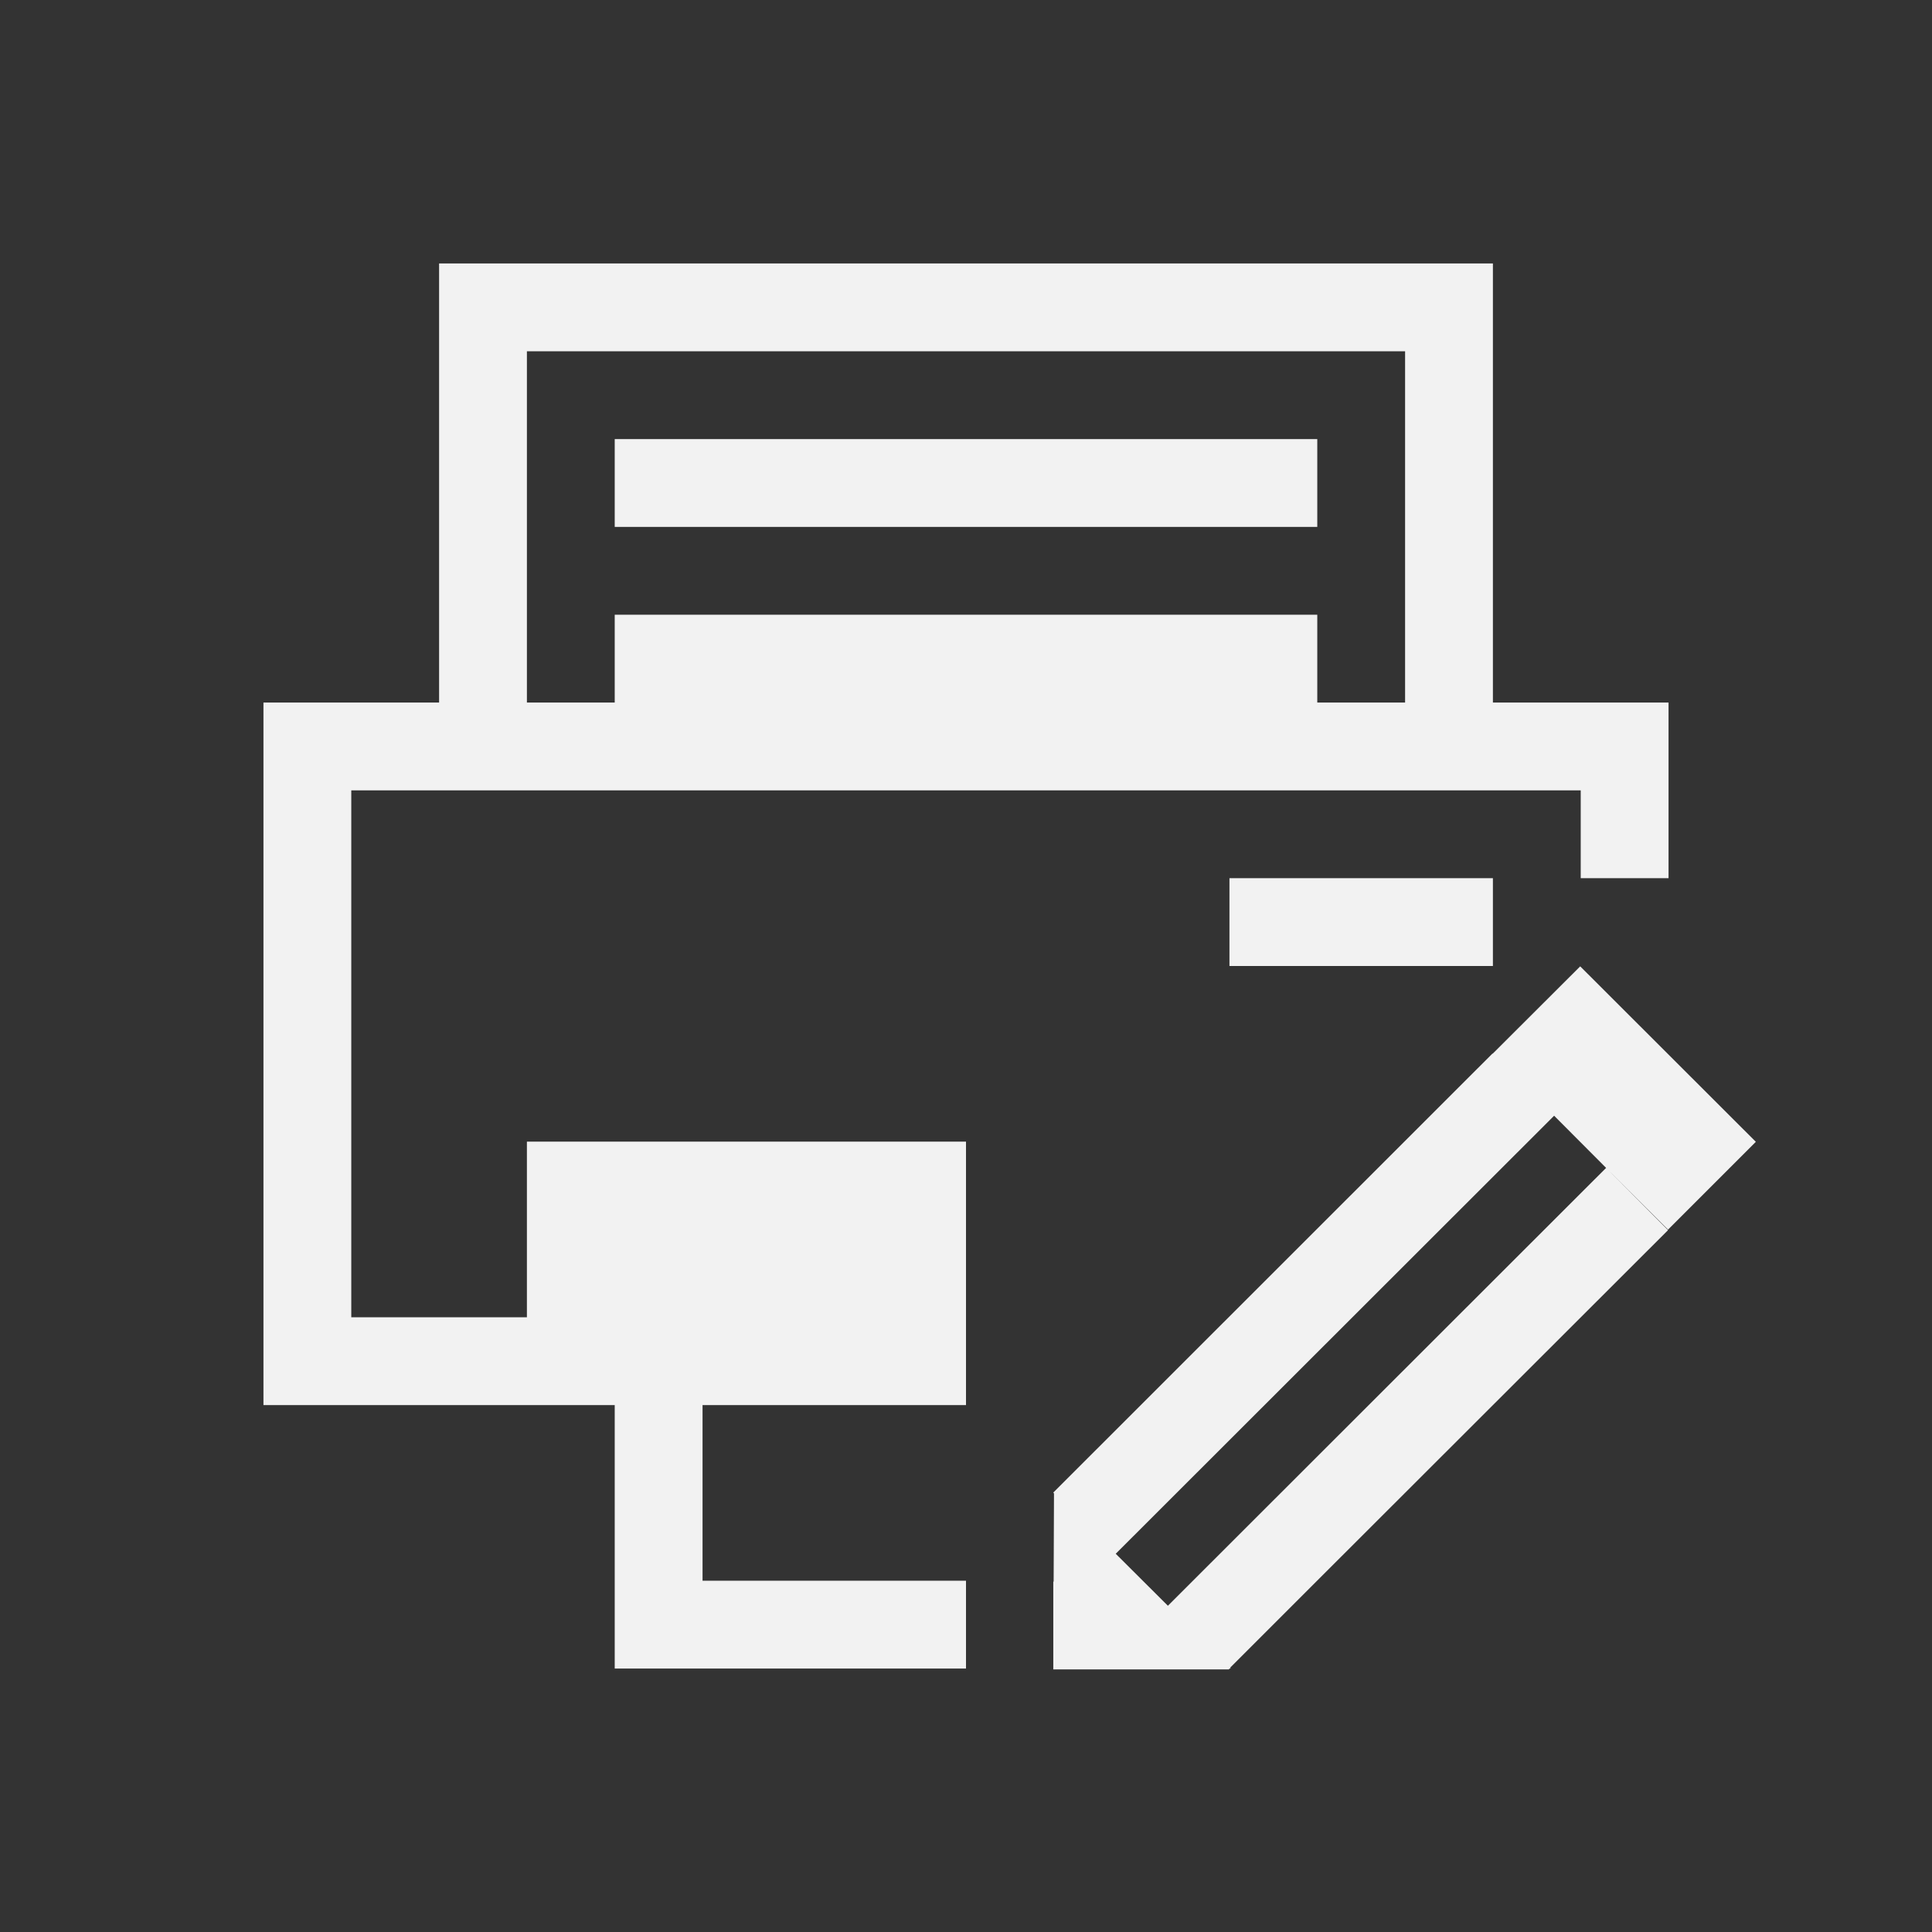 <?xml version="1.0" encoding="UTF-8" standalone="no"?>
<svg
   xmlns:dc="http://purl.org/dc/elements/1.1/"
   xmlns:cc="http://creativecommons.org/ns#"
   xmlns:rdf="http://www.w3.org/1999/02/22-rdf-syntax-ns#"
   xmlns:svg="http://www.w3.org/2000/svg"
   xmlns="http://www.w3.org/2000/svg"
   xmlns:sodipodi="http://sodipodi.sourceforge.net/DTD/sodipodi-0.dtd"
   xmlns:inkscape="http://www.inkscape.org/namespaces/inkscape"
   viewBox="0 0 22 22"
   version="1.1"
   id="svg6"
   sodipodi:docname="document-print-settings.svg"
   inkscape:version="0.92+devel unknown">
  <rect x="0" y="0" width="22" height="22" fill="#333333" stroke="none"/>
  <sodipodi:namedview
     pagecolor="#ffffff"
     bordercolor="#666666"
     inkscape:document-rotation="0"
     borderopacity="1"
     objecttolerance="10"
     gridtolerance="10"
     guidetolerance="10"
     inkscape:pageopacity="0"
     inkscape:pageshadow="2"
     inkscape:window-width="1920"
     inkscape:window-height="1016"
     id="namedview8"
     showgrid="true"
     inkscape:zoom="27.255752"
     inkscape:cx="11"
     inkscape:cy="11"
     inkscape:window-x="0"
     inkscape:window-y="0"
     inkscape:window-maximized="1"
     inkscape:current-layer="svg6">
    <inkscape:grid
       type="xygrid"
       id="grid4269" />
  </sodipodi:namedview>
  <defs
     id="defs3051">
    <style
       type="text/css"
       id="current-color-scheme">
      .ColorScheme-Text {
        color:#f2f2f2;
      }
      </style>
  </defs>
  <path
     style="fill:#f2f2f2;fill-opacity:1;stroke:none"
     d="M 5 3 L 5 4 L 5 8 L 3 8 L 3 9 L 3 16 L 4 16 L 7 16 L 7 18 L 7 19 L 11 19 L 11 18 L 8 18 L 8 16 L 11 16 L 11 13 L 6 13 L 6 15 L 4 15 L 4 9 L 18 9 L 18 10 L 19 10 L 19 9 L 19 8 L 17 8 L 17 4 L 17 3 L 5 3 z M 6 4 L 16 4 L 16 8 L 15 8 L 15 7 L 7 7 L 7 8 L 6 8 L 6 4 z M 7 5 L 7 6 L 15 6 L 15 5 L 7 5 z M 14 10 L 14 11 L 17 11 L 17 10 L 14 10 z "
     id="path4" />
  <path
     style="fill:currentColor;fill-opacity:1;stroke:none"
     d="m 17.994,11.004 -0.996,0.994 h -0.004 l -5,4.998 0.008,0.01 -0.004,1.004 H 11.994 V 19 19.01 h 2 L 14,19 h 0.004 0.01 l -0.006,-0.01 0.986,-0.986 4,-3.996 -0.705,-0.709 -4.99,4.986 -0.594,-0.592 4.992,-4.988 0.592,0.594 0.705,0.703 1,-1 z"
     class="ColorScheme-Text"
     id="path4-3"
     inkscape:connector-curvature="0"
     sodipodi:nodetypes="cccccccccccccccccccccccc" />
</svg>

